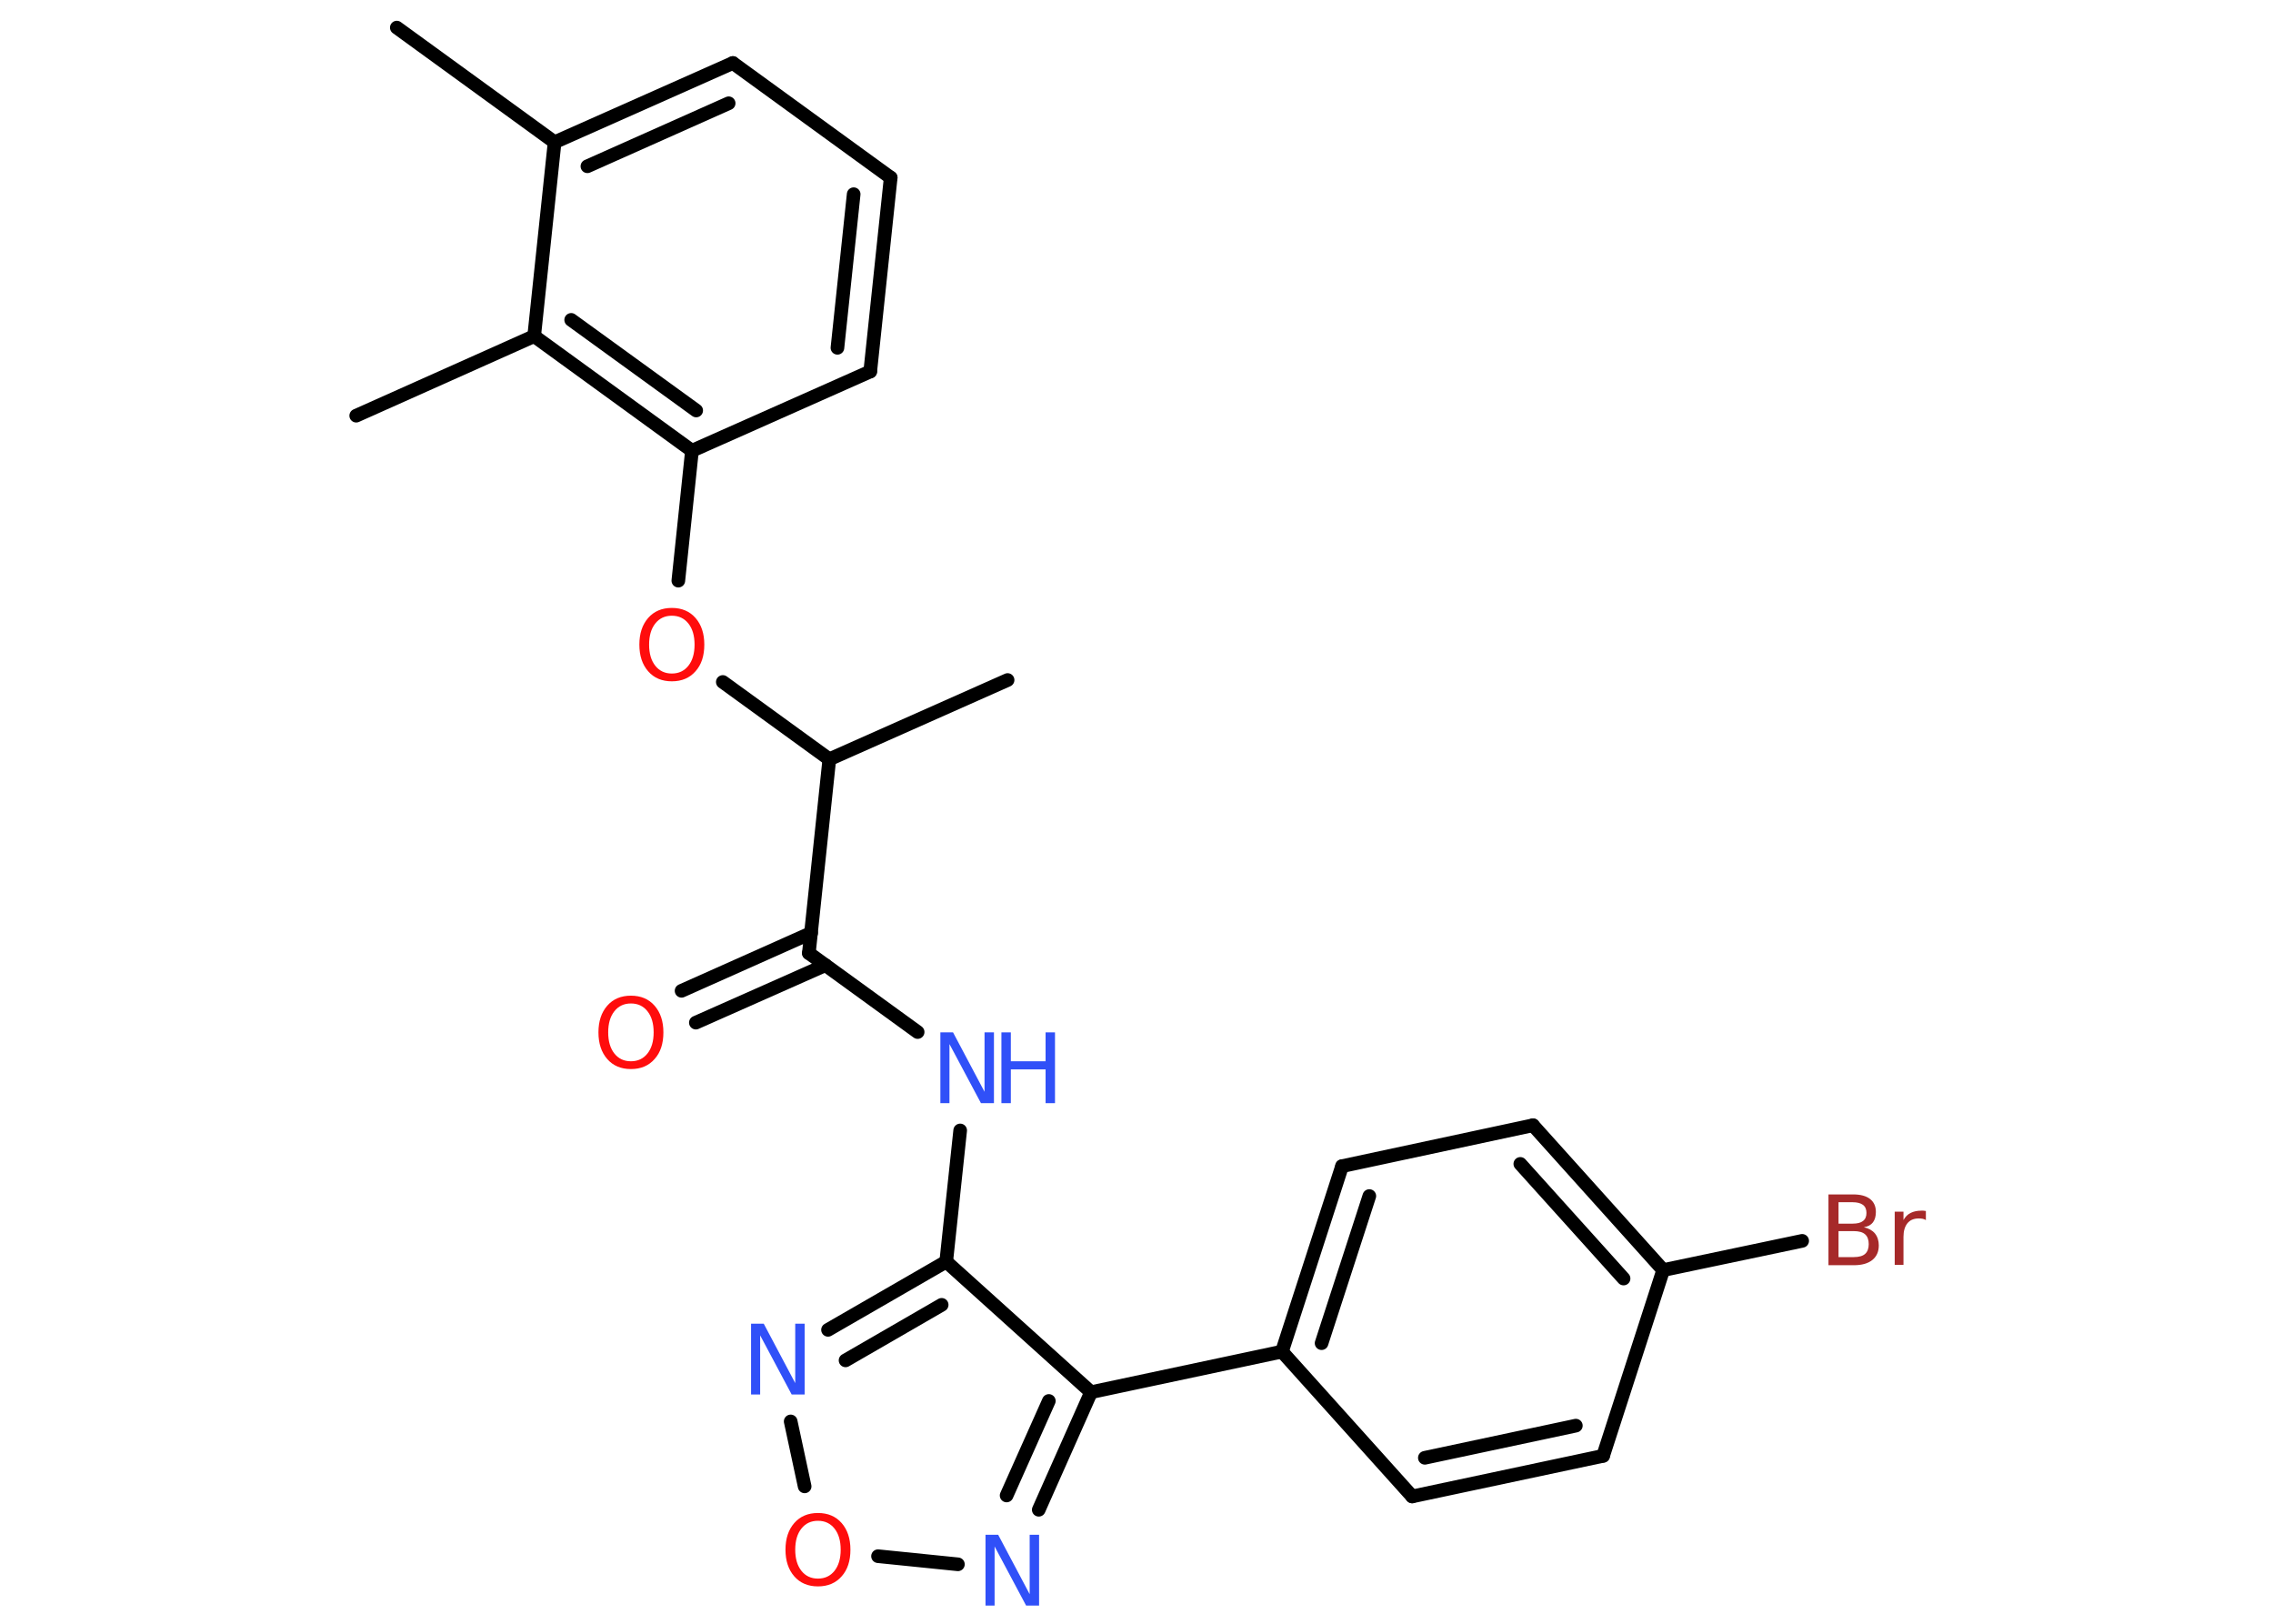 <?xml version='1.0' encoding='UTF-8'?>
<!DOCTYPE svg PUBLIC "-//W3C//DTD SVG 1.1//EN" "http://www.w3.org/Graphics/SVG/1.1/DTD/svg11.dtd">
<svg version='1.2' xmlns='http://www.w3.org/2000/svg' xmlns:xlink='http://www.w3.org/1999/xlink' width='70.0mm' height='50.0mm' viewBox='0 0 70.0 50.0'>
  <desc>Generated by the Chemistry Development Kit (http://github.com/cdk)</desc>
  <g stroke-linecap='round' stroke-linejoin='round' stroke='#000000' stroke-width='.42' fill='#3050F8'>
    <rect x='.0' y='.0' width='70.0' height='50.0' fill='#FFFFFF' stroke='none'/>
    <g id='mol1' class='mol'>
      <line id='mol1bnd1' class='bond' x1='12.22' y1='.85' x2='17.08' y2='4.38'/>
      <g id='mol1bnd2' class='bond'>
        <line x1='22.57' y1='1.94' x2='17.08' y2='4.38'/>
        <line x1='22.44' y1='3.18' x2='18.09' y2='5.12'/>
      </g>
      <line id='mol1bnd3' class='bond' x1='22.57' y1='1.94' x2='27.43' y2='5.47'/>
      <g id='mol1bnd4' class='bond'>
        <line x1='26.8' y1='11.44' x2='27.43' y2='5.47'/>
        <line x1='25.79' y1='10.71' x2='26.29' y2='5.98'/>
      </g>
      <line id='mol1bnd5' class='bond' x1='26.8' y1='11.44' x2='21.31' y2='13.88'/>
      <line id='mol1bnd6' class='bond' x1='21.31' y1='13.88' x2='20.89' y2='17.88'/>
      <line id='mol1bnd7' class='bond' x1='22.26' y1='21.0' x2='25.54' y2='23.38'/>
      <line id='mol1bnd8' class='bond' x1='25.54' y1='23.38' x2='31.03' y2='20.94'/>
      <line id='mol1bnd9' class='bond' x1='25.54' y1='23.38' x2='24.91' y2='29.35'/>
      <g id='mol1bnd10' class='bond'>
        <line x1='25.42' y1='29.72' x2='21.43' y2='31.49'/>
        <line x1='24.98' y1='28.73' x2='20.99' y2='30.51'/>
      </g>
      <line id='mol1bnd11' class='bond' x1='24.91' y1='29.35' x2='28.26' y2='31.78'/>
      <line id='mol1bnd12' class='bond' x1='29.57' y1='34.81' x2='29.14' y2='38.85'/>
      <g id='mol1bnd13' class='bond'>
        <line x1='29.14' y1='38.85' x2='25.5' y2='40.95'/>
        <line x1='29.0' y1='40.18' x2='26.04' y2='41.89'/>
      </g>
      <line id='mol1bnd14' class='bond' x1='24.35' y1='43.77' x2='24.78' y2='45.77'/>
      <line id='mol1bnd15' class='bond' x1='27.04' y1='47.92' x2='29.5' y2='48.17'/>
      <g id='mol1bnd16' class='bond'>
        <line x1='31.99' y1='46.49' x2='33.6' y2='42.87'/>
        <line x1='31.0' y1='46.05' x2='32.3' y2='43.14'/>
      </g>
      <line id='mol1bnd17' class='bond' x1='29.14' y1='38.85' x2='33.6' y2='42.87'/>
      <line id='mol1bnd18' class='bond' x1='33.6' y1='42.87' x2='39.48' y2='41.62'/>
      <g id='mol1bnd19' class='bond'>
        <line x1='41.33' y1='35.91' x2='39.48' y2='41.62'/>
        <line x1='42.17' y1='36.83' x2='40.7' y2='41.36'/>
      </g>
      <line id='mol1bnd20' class='bond' x1='41.33' y1='35.91' x2='47.21' y2='34.65'/>
      <g id='mol1bnd21' class='bond'>
        <line x1='51.22' y1='39.11' x2='47.21' y2='34.65'/>
        <line x1='50.0' y1='39.37' x2='46.82' y2='35.84'/>
      </g>
      <line id='mol1bnd22' class='bond' x1='51.22' y1='39.11' x2='55.5' y2='38.21'/>
      <line id='mol1bnd23' class='bond' x1='51.22' y1='39.11' x2='49.37' y2='44.83'/>
      <g id='mol1bnd24' class='bond'>
        <line x1='43.49' y1='46.08' x2='49.37' y2='44.83'/>
        <line x1='43.88' y1='44.89' x2='48.53' y2='43.9'/>
      </g>
      <line id='mol1bnd25' class='bond' x1='39.48' y1='41.62' x2='43.49' y2='46.08'/>
      <g id='mol1bnd26' class='bond'>
        <line x1='16.45' y1='10.35' x2='21.31' y2='13.88'/>
        <line x1='17.59' y1='9.85' x2='21.44' y2='12.64'/>
      </g>
      <line id='mol1bnd27' class='bond' x1='17.08' y1='4.38' x2='16.45' y2='10.35'/>
      <line id='mol1bnd28' class='bond' x1='16.45' y1='10.35' x2='10.97' y2='12.8'/>
      <path id='mol1atm7' class='atom' d='M20.69 18.96q-.32 .0 -.51 .24q-.19 .24 -.19 .65q.0 .41 .19 .65q.19 .24 .51 .24q.32 .0 .51 -.24q.19 -.24 .19 -.65q.0 -.41 -.19 -.65q-.19 -.24 -.51 -.24zM20.69 18.72q.46 .0 .73 .31q.27 .31 .27 .82q.0 .52 -.27 .82q-.27 .31 -.73 .31q-.46 .0 -.73 -.31q-.27 -.31 -.27 -.82q.0 -.51 .27 -.82q.27 -.31 .73 -.31z' stroke='none' fill='#FF0D0D'/>
      <path id='mol1atm11' class='atom' d='M19.43 30.9q-.32 .0 -.51 .24q-.19 .24 -.19 .65q.0 .41 .19 .65q.19 .24 .51 .24q.32 .0 .51 -.24q.19 -.24 .19 -.65q.0 -.41 -.19 -.65q-.19 -.24 -.51 -.24zM19.43 30.66q.46 .0 .73 .31q.27 .31 .27 .82q.0 .52 -.27 .82q-.27 .31 -.73 .31q-.46 .0 -.73 -.31q-.27 -.31 -.27 -.82q.0 -.51 .27 -.82q.27 -.31 .73 -.31z' stroke='none' fill='#FF0D0D'/>
      <g id='mol1atm12' class='atom'>
        <path d='M28.95 31.79h.4l.97 1.83v-1.83h.29v2.18h-.4l-.97 -1.82v1.82h-.28v-2.18z' stroke='none'/>
        <path d='M30.84 31.79h.29v.89h1.07v-.89h.29v2.18h-.29v-1.04h-1.07v1.04h-.29v-2.18z' stroke='none'/>
      </g>
      <path id='mol1atm14' class='atom' d='M23.12 40.76h.4l.97 1.83v-1.83h.29v2.18h-.4l-.97 -1.82v1.82h-.28v-2.18z' stroke='none'/>
      <path id='mol1atm15' class='atom' d='M25.19 46.83q-.32 .0 -.51 .24q-.19 .24 -.19 .65q.0 .41 .19 .65q.19 .24 .51 .24q.32 .0 .51 -.24q.19 -.24 .19 -.65q.0 -.41 -.19 -.65q-.19 -.24 -.51 -.24zM25.19 46.59q.46 .0 .73 .31q.27 .31 .27 .82q.0 .52 -.27 .82q-.27 .31 -.73 .31q-.46 .0 -.73 -.31q-.27 -.31 -.27 -.82q.0 -.51 .27 -.82q.27 -.31 .73 -.31z' stroke='none' fill='#FF0D0D'/>
      <path id='mol1atm16' class='atom' d='M30.34 47.26h.4l.97 1.83v-1.83h.29v2.18h-.4l-.97 -1.82v1.82h-.28v-2.18z' stroke='none'/>
      <path id='mol1atm22' class='atom' d='M56.62 37.91v.8h.47q.24 .0 .35 -.1q.11 -.1 .11 -.3q.0 -.2 -.11 -.3q-.11 -.1 -.35 -.1h-.47zM56.62 37.02v.66h.43q.22 .0 .32 -.08q.11 -.08 .11 -.25q.0 -.17 -.11 -.25q-.11 -.08 -.32 -.08h-.43zM56.32 36.78h.75q.34 .0 .52 .14q.18 .14 .18 .4q.0 .2 -.09 .32q-.09 .12 -.28 .15q.22 .05 .34 .19q.12 .15 .12 .37q.0 .29 -.2 .45q-.2 .16 -.57 .16h-.78v-2.18zM59.31 37.57q-.05 -.03 -.1 -.04q-.05 -.01 -.12 -.01q-.23 .0 -.35 .15q-.12 .15 -.12 .42v.86h-.27v-1.64h.27v.26q.08 -.15 .22 -.22q.14 -.07 .33 -.07q.03 .0 .06 .0q.03 .0 .08 .01v.28z' stroke='none' fill='#A62929'/>
    </g>
  </g>
</svg>
